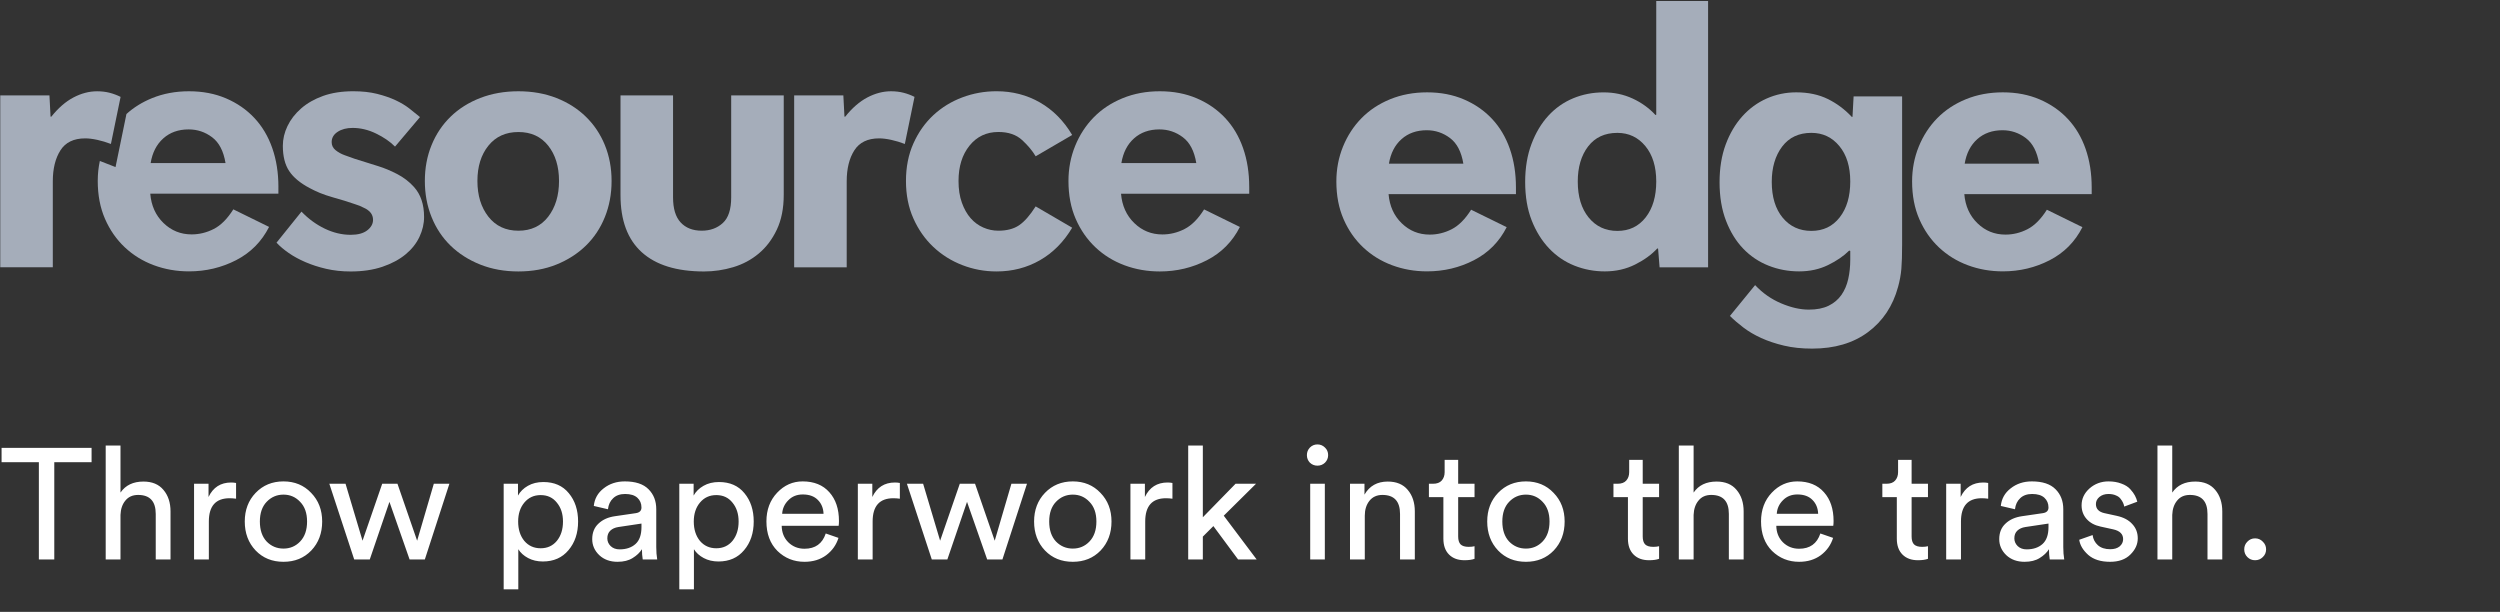 <svg width="286" height="70" viewBox="0 0 286 70" fill="none" xmlns="http://www.w3.org/2000/svg">
<rect x="0" y="0" width="286" height="70" fill="#333333" stroke="none"/>
<path d="M166.073 26.224C166.878 25.812 167.618 25.07 168.297 23.992L172.364 25.988C171.517 27.659 170.267 28.92 168.615 29.77C166.962 30.62 165.177 31.044 163.257 31.044C161.845 31.044 160.51 30.811 159.255 30.342C157.998 29.875 156.897 29.194 155.95 28.303C155.003 27.412 154.255 26.335 153.705 25.073C153.155 23.812 152.88 22.375 152.88 20.761C152.88 19.344 153.135 18.012 153.642 16.766C154.15 15.52 154.857 14.436 155.76 13.516C156.665 12.596 157.758 11.873 159.042 11.349C160.327 10.825 161.732 10.564 163.257 10.564C164.81 10.564 166.215 10.833 167.472 11.372C168.729 11.911 169.802 12.653 170.692 13.603C171.582 14.553 172.259 15.692 172.724 17.023C173.19 18.355 173.424 19.827 173.424 21.442V22.207H158.852C158.965 23.566 159.467 24.679 160.357 25.542C161.247 26.407 162.312 26.838 163.554 26.838C164.428 26.84 165.268 26.635 166.073 26.224ZM160.333 15.92C159.57 16.599 159.09 17.535 158.893 18.724H167.407C167.182 17.364 166.673 16.386 165.882 15.792C165.092 15.198 164.202 14.899 163.215 14.899C162.055 14.901 161.095 15.24 160.333 15.92Z" fill="#A5ADBA"/>
<path d="M175.201 16.473C175.681 15.199 176.323 14.121 177.128 13.243C177.933 12.366 178.878 11.699 179.966 11.247C181.053 10.793 182.218 10.568 183.46 10.568C184.648 10.568 185.748 10.801 186.765 11.269C187.782 11.736 188.657 12.368 189.39 13.16L189.475 13.118V0.116H195.405V30.581H189.856L189.686 28.456L189.601 28.414C188.951 29.121 188.104 29.738 187.059 30.262C186.014 30.786 184.856 31.047 183.586 31.047C182.371 31.047 181.214 30.827 180.113 30.388C179.011 29.949 178.046 29.29 177.211 28.412C176.379 27.534 175.714 26.464 175.221 25.205C174.726 23.944 174.479 22.479 174.479 20.806C174.481 19.192 174.721 17.747 175.201 16.473ZM181.745 24.886C182.578 25.907 183.673 26.416 185.028 26.416C186.383 26.416 187.463 25.899 188.268 24.866C189.073 23.832 189.475 22.466 189.475 20.766C189.475 19.066 189.058 17.714 188.225 16.708C187.393 15.703 186.326 15.201 185.028 15.201C183.588 15.201 182.473 15.718 181.681 16.751C180.891 17.784 180.496 19.123 180.496 20.766C180.496 22.492 180.913 23.866 181.745 24.886Z" fill="#A5ADBA"/>
<path d="M209.193 34.977C209.8 34.679 210.287 34.27 210.655 33.746C211.022 33.222 211.282 32.612 211.438 31.918C211.593 31.224 211.67 30.481 211.67 29.686V28.709C211.642 28.709 211.62 28.701 211.607 28.686C211.594 28.672 211.572 28.666 211.545 28.666C210.924 29.288 210.119 29.842 209.13 30.323C208.142 30.805 207.04 31.046 205.825 31.046C204.583 31.046 203.41 30.825 202.31 30.386C201.208 29.948 200.248 29.303 199.43 28.453C198.61 27.603 197.955 26.542 197.46 25.266C196.966 23.992 196.718 22.518 196.718 20.848C196.718 19.233 196.951 17.796 197.418 16.535C197.883 15.274 198.52 14.197 199.323 13.305C200.126 12.412 201.06 11.733 202.118 11.266C203.178 10.799 204.3 10.564 205.486 10.564C206.868 10.564 208.076 10.82 209.108 11.329C210.138 11.838 211.05 12.518 211.84 13.368H211.925L212.052 11.031H217.602V27.942C217.602 29.131 217.574 30.066 217.517 30.746C217.46 31.425 217.334 32.12 217.137 32.827C216.544 35.009 215.399 36.729 213.706 37.99C212.012 39.251 209.879 39.881 207.31 39.881C206.124 39.881 205.05 39.768 204.09 39.54C203.13 39.314 202.262 39.023 201.485 38.67C200.708 38.316 200.023 37.912 199.43 37.459C198.838 37.005 198.328 36.566 197.905 36.142L200.785 32.616C201.633 33.522 202.62 34.216 203.75 34.697C204.88 35.179 205.938 35.42 206.927 35.42C207.83 35.423 208.585 35.273 209.193 34.977ZM203.94 24.907C204.773 25.912 205.868 26.414 207.223 26.414C208.578 26.414 209.658 25.898 210.463 24.864C211.268 23.831 211.67 22.464 211.67 20.764C211.67 19.064 211.253 17.712 210.42 16.707C209.588 15.701 208.521 15.199 207.223 15.199C205.783 15.199 204.668 15.723 203.876 16.772C203.086 17.82 202.689 19.166 202.689 20.809C202.69 22.535 203.106 23.901 203.94 24.907Z" fill="#A5ADBA"/>
<path d="M231.938 26.224C232.743 25.812 233.483 25.07 234.163 23.992L238.23 25.988C237.382 27.659 236.133 28.92 234.48 29.77C232.828 30.62 231.043 31.044 229.123 31.044C227.71 31.044 226.376 30.811 225.12 30.342C223.863 29.875 222.763 29.194 221.816 28.303C220.87 27.41 220.121 26.335 219.571 25.073C219.02 23.812 218.745 22.375 218.745 20.761C218.745 19.344 219 18.012 219.508 16.766C220.016 15.52 220.723 14.436 221.625 13.516C222.53 12.596 223.623 11.873 224.908 11.349C226.193 10.825 227.598 10.564 229.123 10.564C230.675 10.564 232.08 10.833 233.337 11.372C234.595 11.911 235.667 12.653 236.557 13.603C237.447 14.553 238.125 15.692 238.59 17.023C239.055 18.355 239.289 19.827 239.289 21.442V22.207H224.718C224.83 23.566 225.333 24.679 226.222 25.542C227.112 26.407 228.177 26.838 229.42 26.838C230.293 26.84 231.133 26.635 231.938 26.224ZM226.2 15.92C225.438 16.599 224.958 17.535 224.76 18.724H233.275C233.049 17.364 232.54 16.386 231.75 15.792C230.96 15.198 230.07 14.899 229.082 14.899C227.923 14.901 226.961 15.24 226.2 15.92Z" fill="#A5ADBA"/>
<path d="M47.985 27.1C47.63 27.856 47.097 28.526 46.386 29.11C45.675 29.693 44.794 30.165 43.742 30.521C42.69 30.876 41.483 31.056 40.118 31.056C39.123 31.056 38.193 30.956 37.325 30.756C36.457 30.556 35.662 30.3 34.938 29.985C34.212 29.672 33.574 29.323 33.02 28.937C32.466 28.552 32.004 28.16 31.633 27.761L34.489 24.211C35.285 25.037 36.173 25.687 37.153 26.158C38.134 26.628 39.121 26.863 40.116 26.863C40.94 26.863 41.573 26.693 42.014 26.35C42.455 26.008 42.675 25.61 42.675 25.152C42.675 24.554 42.334 24.097 41.652 23.784C41.34 23.613 40.991 23.471 40.607 23.356C40.223 23.241 39.832 23.113 39.435 22.971L38.113 22.585C37.517 22.415 37.011 22.243 36.599 22.073C36.188 21.902 35.796 21.717 35.427 21.517C34.347 20.947 33.566 20.299 33.083 19.571C32.599 18.843 32.357 17.882 32.357 16.684C32.357 15.913 32.534 15.158 32.891 14.417C33.245 13.676 33.764 13.006 34.447 12.408C35.13 11.81 35.968 11.332 36.961 10.974C37.956 10.619 39.106 10.439 40.416 10.439C41.438 10.439 42.348 10.539 43.144 10.739C43.94 10.939 44.643 11.182 45.254 11.467C45.865 11.752 46.399 12.072 46.853 12.43C47.307 12.786 47.706 13.108 48.047 13.393L45.191 16.771C44.623 16.2 43.899 15.702 43.017 15.274C42.136 14.847 41.241 14.634 40.331 14.634C39.649 14.634 39.081 14.784 38.625 15.082C38.17 15.382 37.942 15.773 37.942 16.258C37.942 16.628 38.091 16.936 38.388 17.178C38.687 17.421 39.035 17.613 39.433 17.756C39.803 17.898 40.179 18.034 40.563 18.161C40.947 18.289 41.381 18.424 41.863 18.567L43.227 18.995C43.966 19.223 44.706 19.53 45.444 19.915C46.183 20.3 46.823 20.791 47.362 21.391C48.13 22.247 48.514 23.387 48.514 24.811C48.518 25.582 48.339 26.345 47.985 27.1Z" fill="#A5ADBA"/>
<path d="M49.371 16.601C49.882 15.347 50.608 14.264 51.546 13.351C52.484 12.438 53.614 11.725 54.935 11.212C56.257 10.699 57.714 10.441 59.305 10.441C60.897 10.441 62.346 10.699 63.655 11.212C64.962 11.725 66.084 12.438 67.022 13.351C67.96 14.264 68.686 15.347 69.197 16.601C69.708 17.854 69.965 19.223 69.965 20.706C69.965 22.19 69.708 23.564 69.197 24.832C68.686 26.101 67.96 27.191 67.022 28.104C66.084 29.017 64.962 29.736 63.655 30.264C62.348 30.791 60.898 31.054 59.305 31.054C57.714 31.054 56.257 30.791 54.935 30.264C53.614 29.736 52.484 29.015 51.546 28.104C50.608 27.191 49.882 26.101 49.371 24.832C48.86 23.564 48.603 22.188 48.603 20.706C48.603 19.223 48.858 17.854 49.371 16.601ZM62.715 24.79C63.538 23.721 63.952 22.36 63.952 20.706C63.952 19.052 63.54 17.706 62.715 16.666C61.892 15.625 60.754 15.104 59.305 15.104C57.856 15.104 56.711 15.625 55.873 16.666C55.035 17.706 54.616 19.052 54.616 20.706C54.616 22.36 55.035 23.721 55.873 24.79C56.711 25.858 57.856 26.393 59.305 26.393C60.753 26.393 61.89 25.858 62.715 24.79Z" fill="#A5ADBA"/>
<path d="M73.415 28.852C71.794 27.384 70.986 25.21 70.986 22.33V10.912H76.997V22.586C76.997 23.869 77.288 24.825 77.87 25.451C78.451 26.076 79.256 26.391 80.279 26.391C81.245 26.391 82.048 26.099 82.688 25.515C83.329 24.932 83.648 23.954 83.648 22.586V10.912H89.659V22.288C89.659 23.826 89.397 25.152 88.871 26.265C88.345 27.376 87.656 28.289 86.803 29.002C85.951 29.715 84.978 30.236 83.883 30.564C82.788 30.891 81.673 31.056 80.536 31.056C77.408 31.054 75.036 30.321 73.415 28.852Z" fill="#A5ADBA"/>
<path d="M101.959 16.001C101.433 15.886 100.971 15.83 100.572 15.83C99.265 15.83 98.32 16.286 97.737 17.199C97.153 18.112 96.863 19.295 96.863 20.749V30.584H90.852V10.912H96.479L96.607 13.349H96.692C97.487 12.351 98.333 11.617 99.228 11.147C100.124 10.677 101.027 10.441 101.935 10.441C102.446 10.441 102.923 10.499 103.364 10.612C103.805 10.727 104.224 10.882 104.621 11.082L103.513 16.471C103.004 16.273 102.485 16.116 101.959 16.001Z" fill="#A5ADBA"/>
<path d="M110.038 23.186C110.294 23.899 110.627 24.49 111.04 24.96C111.452 25.431 111.935 25.786 112.489 26.029C113.043 26.272 113.619 26.392 114.215 26.392C115.181 26.392 115.971 26.184 116.582 25.772C117.193 25.359 117.827 24.638 118.48 23.612L122.658 26.049C121.692 27.675 120.463 28.914 118.969 29.77C117.478 30.625 115.822 31.053 114.003 31.053C112.639 31.053 111.332 30.811 110.08 30.325C108.83 29.84 107.728 29.149 106.775 28.251C105.823 27.353 105.062 26.27 104.496 25.001C103.927 23.733 103.643 22.299 103.643 20.703C103.643 19.107 103.927 17.673 104.496 16.405C105.064 15.136 105.825 14.06 106.775 13.175C107.728 12.292 108.828 11.614 110.08 11.144C111.33 10.673 112.639 10.438 114.003 10.438C115.822 10.438 117.478 10.866 118.969 11.722C120.461 12.577 121.691 13.818 122.658 15.442L118.48 17.879C118.111 17.251 117.592 16.631 116.924 16.018C116.256 15.405 115.353 15.099 114.217 15.099C112.853 15.099 111.751 15.62 110.913 16.66C110.075 17.701 109.655 19.047 109.655 20.701C109.654 21.648 109.781 22.473 110.038 23.186Z" fill="#A5ADBA"/>
<path d="M135.511 26.201C136.322 25.788 137.068 25.04 137.749 23.956L141.842 25.965C140.989 27.647 139.732 28.916 138.068 29.771C136.405 30.627 134.609 31.054 132.676 31.054C131.254 31.054 129.912 30.819 128.647 30.349C127.383 29.878 126.273 29.195 125.323 28.297C124.372 27.399 123.617 26.316 123.063 25.047C122.509 23.778 122.232 22.332 122.232 20.706C122.232 19.28 122.489 17.941 123 16.686C123.511 15.432 124.222 14.341 125.132 13.414C126.043 12.488 127.143 11.76 128.437 11.232C129.729 10.704 131.143 10.441 132.679 10.441C134.243 10.441 135.657 10.712 136.922 11.254C138.187 11.795 139.267 12.545 140.162 13.499C141.057 14.454 141.739 15.601 142.207 16.941C142.676 18.282 142.911 19.764 142.911 21.39V22.16H128.245C128.359 23.528 128.863 24.647 129.759 25.517C130.654 26.388 131.727 26.821 132.979 26.821C133.855 26.821 134.703 26.614 135.511 26.201ZM129.735 15.83C128.967 16.514 128.485 17.456 128.286 18.652H136.855C136.628 17.284 136.117 16.301 135.321 15.703C134.526 15.104 133.63 14.804 132.635 14.804C131.468 14.804 130.503 15.147 129.735 15.83Z" fill="#A5ADBA"/>
<path d="M31.85 21.385C31.85 19.761 31.616 18.28 31.147 16.939C30.678 15.6 29.997 14.452 29.101 13.498C28.206 12.543 27.128 11.796 25.863 11.254C24.598 10.713 23.186 10.441 21.622 10.441C20.088 10.441 18.674 10.704 17.382 11.232C16.267 11.687 15.296 12.291 14.465 13.043L13.217 19.113L11.421 18.413C11.264 19.15 11.182 19.911 11.182 20.7C11.182 22.324 11.459 23.771 12.013 25.039C12.567 26.308 13.32 27.391 14.271 28.287C15.224 29.185 16.331 29.869 17.594 30.339C18.859 30.809 20.201 31.045 21.62 31.045C23.552 31.045 25.35 30.617 27.011 29.763C28.673 28.908 29.93 27.641 30.783 25.959L26.692 23.95C26.011 25.034 25.265 25.782 24.454 26.195C23.644 26.608 22.8 26.815 21.92 26.815C20.67 26.815 19.597 26.38 18.702 25.511C17.806 24.643 17.302 23.524 17.19 22.156H31.848V21.385H31.85ZM17.234 18.65C17.433 17.454 17.915 16.513 18.683 15.83C19.449 15.146 20.417 14.804 21.582 14.804C22.577 14.804 23.47 15.104 24.266 15.702C25.062 16.3 25.573 17.284 25.8 18.652H17.234V18.65Z" fill="#A5ADBA"/>
<path d="M11.132 16C10.606 15.886 10.145 15.83 9.748 15.83C8.441 15.83 7.495 16.285 6.914 17.198C6.332 18.11 6.041 19.293 6.041 20.747V30.578H0.031V10.913H5.657L5.784 13.35H5.869C6.665 12.352 7.51 11.619 8.406 11.148C9.301 10.678 10.202 10.443 11.112 10.443C11.623 10.443 12.1 10.5 12.539 10.613C12.979 10.728 13.398 10.884 13.796 11.084L12.689 16.469C12.175 16.271 11.657 16.115 11.132 16Z" fill="#A5ADBA"/>
<path d="M10.476 52.876H6.21V64H4.446V52.876H0.18V51.238H10.476V52.876ZM13.784 58.906V64H12.092V50.968H13.784V56.35C14.36 55.51 15.236 55.09 16.412 55.09C17.408 55.09 18.17 55.408 18.698 56.044C19.238 56.68 19.508 57.502 19.508 58.51V64H17.816V58.798C17.816 57.346 17.144 56.62 15.8 56.62C15.176 56.62 14.69 56.836 14.342 57.268C13.994 57.688 13.808 58.234 13.784 58.906ZM27.006 55.252V57.052C26.754 57.016 26.508 56.998 26.268 56.998C24.684 56.998 23.892 57.886 23.892 59.662V64H22.2V55.342H23.856V56.854C24.384 55.75 25.248 55.198 26.448 55.198C26.64 55.198 26.826 55.216 27.006 55.252ZM30.503 61.948C31.031 62.488 31.673 62.758 32.429 62.758C33.185 62.758 33.821 62.488 34.337 61.948C34.865 61.396 35.129 60.634 35.129 59.662C35.129 58.702 34.865 57.952 34.337 57.412C33.821 56.86 33.185 56.584 32.429 56.584C31.673 56.584 31.031 56.86 30.503 57.412C29.987 57.952 29.729 58.702 29.729 59.662C29.729 60.634 29.987 61.396 30.503 61.948ZM29.243 56.386C30.083 55.51 31.145 55.072 32.429 55.072C33.713 55.072 34.769 55.51 35.597 56.386C36.437 57.25 36.857 58.342 36.857 59.662C36.857 60.994 36.443 62.098 35.615 62.974C34.787 63.838 33.725 64.27 32.429 64.27C31.133 64.27 30.071 63.838 29.243 62.974C28.415 62.098 28.001 60.994 28.001 59.662C28.001 58.342 28.415 57.25 29.243 56.386ZM43.724 55.342H45.47L47.72 61.858L49.628 55.342H51.41L48.602 64H46.856L44.552 57.412L42.302 64H40.52L37.676 55.342H39.53L41.474 61.858L43.724 55.342ZM59.294 67.42H57.62V55.342H59.258V56.692C59.51 56.236 59.888 55.864 60.392 55.576C60.896 55.288 61.484 55.144 62.156 55.144C63.404 55.144 64.376 55.57 65.072 56.422C65.78 57.274 66.134 58.354 66.134 59.662C66.134 60.982 65.768 62.074 65.036 62.938C64.316 63.802 63.338 64.234 62.102 64.234C61.466 64.234 60.902 64.102 60.41 63.838C59.918 63.574 59.546 63.238 59.294 62.83V67.42ZM64.406 59.662C64.406 58.786 64.172 58.066 63.704 57.502C63.248 56.926 62.63 56.638 61.85 56.638C61.082 56.638 60.458 56.926 59.978 57.502C59.51 58.066 59.276 58.786 59.276 59.662C59.276 60.562 59.51 61.3 59.978 61.876C60.458 62.44 61.082 62.722 61.85 62.722C62.618 62.722 63.236 62.44 63.704 61.876C64.172 61.3 64.406 60.562 64.406 59.662ZM67.75 61.678C67.75 60.934 67.99 60.34 68.47 59.896C68.95 59.44 69.586 59.158 70.378 59.05L72.718 58.708C73.162 58.648 73.384 58.432 73.384 58.06C73.384 57.604 73.228 57.232 72.916 56.944C72.604 56.656 72.136 56.512 71.512 56.512C70.936 56.512 70.48 56.674 70.144 56.998C69.808 57.31 69.61 57.73 69.55 58.258L67.93 57.88C68.014 57.052 68.392 56.38 69.064 55.864C69.736 55.336 70.54 55.072 71.476 55.072C72.7 55.072 73.606 55.372 74.194 55.972C74.782 56.56 75.076 57.316 75.076 58.24V62.578C75.076 63.094 75.112 63.568 75.184 64H73.528C73.468 63.64 73.438 63.25 73.438 62.83C73.198 63.214 72.844 63.55 72.376 63.838C71.92 64.126 71.344 64.27 70.648 64.27C69.796 64.27 69.1 64.018 68.56 63.514C68.02 62.998 67.75 62.386 67.75 61.678ZM70.882 62.848C71.638 62.848 72.244 62.644 72.7 62.236C73.156 61.828 73.384 61.18 73.384 60.292V59.896L70.738 60.292C70.354 60.352 70.048 60.49 69.82 60.706C69.592 60.922 69.478 61.216 69.478 61.588C69.478 61.924 69.604 62.218 69.856 62.47C70.12 62.722 70.462 62.848 70.882 62.848ZM79.385 67.42H77.712V55.342H79.35V56.692C79.602 56.236 79.98 55.864 80.484 55.576C80.987 55.288 81.576 55.144 82.248 55.144C83.496 55.144 84.468 55.57 85.163 56.422C85.871 57.274 86.225 58.354 86.225 59.662C86.225 60.982 85.859 62.074 85.127 62.938C84.407 63.802 83.43 64.234 82.194 64.234C81.558 64.234 80.993 64.102 80.501 63.838C80.01 63.574 79.638 63.238 79.385 62.83V67.42ZM84.498 59.662C84.498 58.786 84.263 58.066 83.796 57.502C83.34 56.926 82.722 56.638 81.942 56.638C81.174 56.638 80.549 56.926 80.07 57.502C79.602 58.066 79.368 58.786 79.368 59.662C79.368 60.562 79.602 61.3 80.07 61.876C80.549 62.44 81.174 62.722 81.942 62.722C82.71 62.722 83.328 62.44 83.796 61.876C84.263 61.3 84.498 60.562 84.498 59.662ZM89.479 58.78H94.213C94.189 58.132 93.973 57.604 93.565 57.196C93.157 56.776 92.581 56.566 91.837 56.566C91.165 56.566 90.613 56.788 90.181 57.232C89.749 57.664 89.515 58.18 89.479 58.78ZM94.465 61.03L95.923 61.534C95.671 62.338 95.203 62.998 94.519 63.514C93.835 64.018 93.007 64.27 92.035 64.27C90.823 64.27 89.791 63.856 88.939 63.028C88.099 62.188 87.679 61.06 87.679 59.644C87.679 58.324 88.087 57.232 88.903 56.368C89.719 55.504 90.691 55.072 91.819 55.072C93.127 55.072 94.147 55.486 94.879 56.314C95.611 57.13 95.977 58.228 95.977 59.608C95.977 59.824 95.965 60.004 95.941 60.148H89.425C89.437 60.916 89.689 61.546 90.181 62.038C90.685 62.53 91.303 62.776 92.035 62.776C93.271 62.776 94.081 62.194 94.465 61.03ZM102.943 55.252V57.052C102.691 57.016 102.445 56.998 102.205 56.998C100.621 56.998 99.829 57.886 99.829 59.662V64H98.137V55.342H99.793V56.854C100.321 55.75 101.185 55.198 102.385 55.198C102.577 55.198 102.763 55.216 102.943 55.252ZM109.8 55.342H111.546L113.796 61.858L115.704 55.342H117.486L114.678 64H112.932L110.628 57.412L108.378 64H106.596L103.752 55.342H105.606L107.55 61.858L109.8 55.342ZM120.802 61.948C121.33 62.488 121.972 62.758 122.728 62.758C123.484 62.758 124.12 62.488 124.636 61.948C125.164 61.396 125.428 60.634 125.428 59.662C125.428 58.702 125.164 57.952 124.636 57.412C124.12 56.86 123.484 56.584 122.728 56.584C121.972 56.584 121.33 56.86 120.802 57.412C120.286 57.952 120.028 58.702 120.028 59.662C120.028 60.634 120.286 61.396 120.802 61.948ZM119.542 56.386C120.382 55.51 121.444 55.072 122.728 55.072C124.012 55.072 125.068 55.51 125.896 56.386C126.736 57.25 127.156 58.342 127.156 59.662C127.156 60.994 126.742 62.098 125.914 62.974C125.086 63.838 124.024 64.27 122.728 64.27C121.432 64.27 120.37 63.838 119.542 62.974C118.714 62.098 118.3 60.994 118.3 59.662C118.3 58.342 118.714 57.25 119.542 56.386ZM134.127 55.252V57.052C133.875 57.016 133.629 56.998 133.389 56.998C131.805 56.998 131.013 57.886 131.013 59.662V64H129.321V55.342H130.977V56.854C131.505 55.75 132.369 55.198 133.569 55.198C133.761 55.198 133.947 55.216 134.127 55.252ZM143.688 55.342L139.998 58.996L143.76 64H141.636L138.81 60.184L137.604 61.39V64H135.93V50.968H137.604V59.176L141.348 55.342H143.688ZM151.561 64H149.887V55.342H151.561V64ZM149.851 52.93C149.623 52.69 149.509 52.402 149.509 52.066C149.509 51.73 149.623 51.442 149.851 51.202C150.091 50.962 150.379 50.842 150.715 50.842C151.051 50.842 151.339 50.962 151.579 51.202C151.819 51.43 151.939 51.718 151.939 52.066C151.939 52.402 151.819 52.69 151.579 52.93C151.339 53.158 151.051 53.272 150.715 53.272C150.379 53.272 150.091 53.158 149.851 52.93ZM156.132 58.996V64H154.44V55.342H156.096V56.584C156.672 55.588 157.56 55.09 158.76 55.09C159.756 55.09 160.518 55.408 161.046 56.044C161.586 56.68 161.856 57.502 161.856 58.51V64H160.164V58.798C160.164 57.346 159.492 56.62 158.148 56.62C157.512 56.62 157.014 56.848 156.654 57.304C156.306 57.748 156.132 58.312 156.132 58.996ZM166.815 52.606V55.342H168.687V56.872H166.815V61.372C166.815 61.78 166.905 62.08 167.085 62.272C167.277 62.464 167.589 62.56 168.021 62.56C168.273 62.56 168.495 62.536 168.687 62.488V63.928C168.399 64.036 168.015 64.09 167.535 64.09C166.791 64.09 166.203 63.874 165.771 63.442C165.339 63.01 165.123 62.404 165.123 61.624V56.872H163.467V55.342H163.935C164.379 55.342 164.709 55.222 164.925 54.982C165.153 54.73 165.267 54.406 165.267 54.01V52.606H166.815ZM172.64 61.948C173.168 62.488 173.81 62.758 174.566 62.758C175.322 62.758 175.958 62.488 176.474 61.948C177.002 61.396 177.266 60.634 177.266 59.662C177.266 58.702 177.002 57.952 176.474 57.412C175.958 56.86 175.322 56.584 174.566 56.584C173.81 56.584 173.168 56.86 172.64 57.412C172.124 57.952 171.866 58.702 171.866 59.662C171.866 60.634 172.124 61.396 172.64 61.948ZM171.38 56.386C172.22 55.51 173.282 55.072 174.566 55.072C175.85 55.072 176.906 55.51 177.734 56.386C178.574 57.25 178.994 58.342 178.994 59.662C178.994 60.994 178.58 62.098 177.752 62.974C176.924 63.838 175.862 64.27 174.566 64.27C173.27 64.27 172.208 63.838 171.38 62.974C170.552 62.098 170.138 60.994 170.138 59.662C170.138 58.342 170.552 57.25 171.38 56.386ZM187.927 52.606V55.342H189.799V56.872H187.927V61.372C187.927 61.78 188.017 62.08 188.197 62.272C188.389 62.464 188.701 62.56 189.133 62.56C189.385 62.56 189.607 62.536 189.799 62.488V63.928C189.511 64.036 189.127 64.09 188.647 64.09C187.903 64.09 187.315 63.874 186.883 63.442C186.451 63.01 186.235 62.404 186.235 61.624V56.872H184.579V55.342H185.047C185.491 55.342 185.821 55.222 186.037 54.982C186.265 54.73 186.379 54.406 186.379 54.01V52.606H187.927ZM193.749 58.906V64H192.057V50.968H193.749V56.35C194.325 55.51 195.201 55.09 196.377 55.09C197.373 55.09 198.135 55.408 198.663 56.044C199.203 56.68 199.473 57.502 199.473 58.51V64H197.781V58.798C197.781 57.346 197.109 56.62 195.765 56.62C195.141 56.62 194.655 56.836 194.307 57.268C193.959 57.688 193.773 58.234 193.749 58.906ZM203.263 58.78H207.997C207.973 58.132 207.757 57.604 207.349 57.196C206.941 56.776 206.365 56.566 205.621 56.566C204.949 56.566 204.397 56.788 203.965 57.232C203.533 57.664 203.299 58.18 203.263 58.78ZM208.249 61.03L209.707 61.534C209.455 62.338 208.987 62.998 208.303 63.514C207.619 64.018 206.791 64.27 205.819 64.27C204.607 64.27 203.575 63.856 202.723 63.028C201.883 62.188 201.463 61.06 201.463 59.644C201.463 58.324 201.871 57.232 202.687 56.368C203.503 55.504 204.475 55.072 205.603 55.072C206.911 55.072 207.931 55.486 208.663 56.314C209.395 57.13 209.761 58.228 209.761 59.608C209.761 59.824 209.749 60.004 209.725 60.148H203.209C203.221 60.916 203.473 61.546 203.965 62.038C204.469 62.53 205.087 62.776 205.819 62.776C207.055 62.776 207.865 62.194 208.249 61.03ZM218.688 52.606V55.342H220.56V56.872H218.688V61.372C218.688 61.78 218.778 62.08 218.958 62.272C219.15 62.464 219.462 62.56 219.894 62.56C220.146 62.56 220.368 62.536 220.56 62.488V63.928C220.272 64.036 219.888 64.09 219.408 64.09C218.664 64.09 218.076 63.874 217.644 63.442C217.212 63.01 216.996 62.404 216.996 61.624V56.872H215.34V55.342H215.808C216.252 55.342 216.582 55.222 216.798 54.982C217.026 54.73 217.14 54.406 217.14 54.01V52.606H218.688ZM227.449 55.252V57.052C227.197 57.016 226.951 56.998 226.711 56.998C225.127 56.998 224.335 57.886 224.335 59.662V64H222.643V55.342H224.299V56.854C224.827 55.75 225.691 55.198 226.891 55.198C227.083 55.198 227.269 55.216 227.449 55.252ZM228.713 61.678C228.713 60.934 228.953 60.34 229.433 59.896C229.913 59.44 230.549 59.158 231.341 59.05L233.681 58.708C234.125 58.648 234.347 58.432 234.347 58.06C234.347 57.604 234.191 57.232 233.879 56.944C233.567 56.656 233.099 56.512 232.475 56.512C231.899 56.512 231.443 56.674 231.107 56.998C230.771 57.31 230.573 57.73 230.513 58.258L228.893 57.88C228.977 57.052 229.355 56.38 230.027 55.864C230.699 55.336 231.503 55.072 232.438 55.072C233.663 55.072 234.569 55.372 235.157 55.972C235.745 56.56 236.039 57.316 236.039 58.24V62.578C236.039 63.094 236.075 63.568 236.147 64H234.491C234.431 63.64 234.401 63.25 234.401 62.83C234.161 63.214 233.807 63.55 233.339 63.838C232.883 64.126 232.307 64.27 231.611 64.27C230.759 64.27 230.063 64.018 229.523 63.514C228.983 62.998 228.713 62.386 228.713 61.678ZM231.845 62.848C232.601 62.848 233.207 62.644 233.663 62.236C234.119 61.828 234.347 61.18 234.347 60.292V59.896L231.701 60.292C231.317 60.352 231.011 60.49 230.783 60.706C230.555 60.922 230.441 61.216 230.441 61.588C230.441 61.924 230.567 62.218 230.819 62.47C231.083 62.722 231.425 62.848 231.845 62.848ZM237.864 61.75L239.394 61.21C239.454 61.678 239.658 62.068 240.006 62.38C240.354 62.68 240.822 62.83 241.41 62.83C241.866 62.83 242.226 62.722 242.49 62.506C242.754 62.278 242.886 62.002 242.886 61.678C242.886 61.102 242.514 60.73 241.77 60.562L240.294 60.238C239.622 60.094 239.094 59.806 238.71 59.374C238.326 58.942 238.134 58.42 238.134 57.808C238.134 57.064 238.434 56.422 239.034 55.882C239.646 55.342 240.372 55.072 241.212 55.072C241.764 55.072 242.256 55.156 242.688 55.324C243.12 55.48 243.456 55.69 243.696 55.954C243.936 56.218 244.116 56.464 244.236 56.692C244.356 56.92 244.446 57.154 244.506 57.394L243.012 57.952C242.988 57.808 242.946 57.67 242.886 57.538C242.826 57.394 242.73 57.238 242.598 57.07C242.478 56.902 242.298 56.77 242.058 56.674C241.818 56.566 241.536 56.512 241.212 56.512C240.792 56.512 240.444 56.626 240.168 56.854C239.904 57.082 239.772 57.352 239.772 57.664C239.772 58.216 240.102 58.564 240.762 58.708L242.166 59.014C242.934 59.182 243.522 59.494 243.93 59.95C244.35 60.394 244.56 60.94 244.56 61.588C244.56 62.272 244.278 62.89 243.714 63.442C243.162 63.994 242.388 64.27 241.392 64.27C240.324 64.27 239.49 64.006 238.89 63.478C238.29 62.938 237.948 62.362 237.864 61.75ZM248.505 58.906V64H246.813V50.968H248.505V56.35C249.081 55.51 249.957 55.09 251.133 55.09C252.129 55.09 252.891 55.408 253.419 56.044C253.959 56.68 254.229 57.502 254.229 58.51V64H252.537V58.798C252.537 57.346 251.865 56.62 250.521 56.62C249.897 56.62 249.411 56.836 249.063 57.268C248.715 57.688 248.529 58.234 248.505 58.906ZM257.1 63.73C256.86 63.49 256.74 63.196 256.74 62.848C256.74 62.5 256.86 62.206 257.1 61.966C257.34 61.714 257.634 61.588 257.982 61.588C258.33 61.588 258.624 61.714 258.864 61.966C259.116 62.206 259.242 62.5 259.242 62.848C259.242 63.196 259.116 63.49 258.864 63.73C258.624 63.97 258.33 64.09 257.982 64.09C257.634 64.09 257.34 63.97 257.1 63.73Z" fill="white"/>
</svg>
